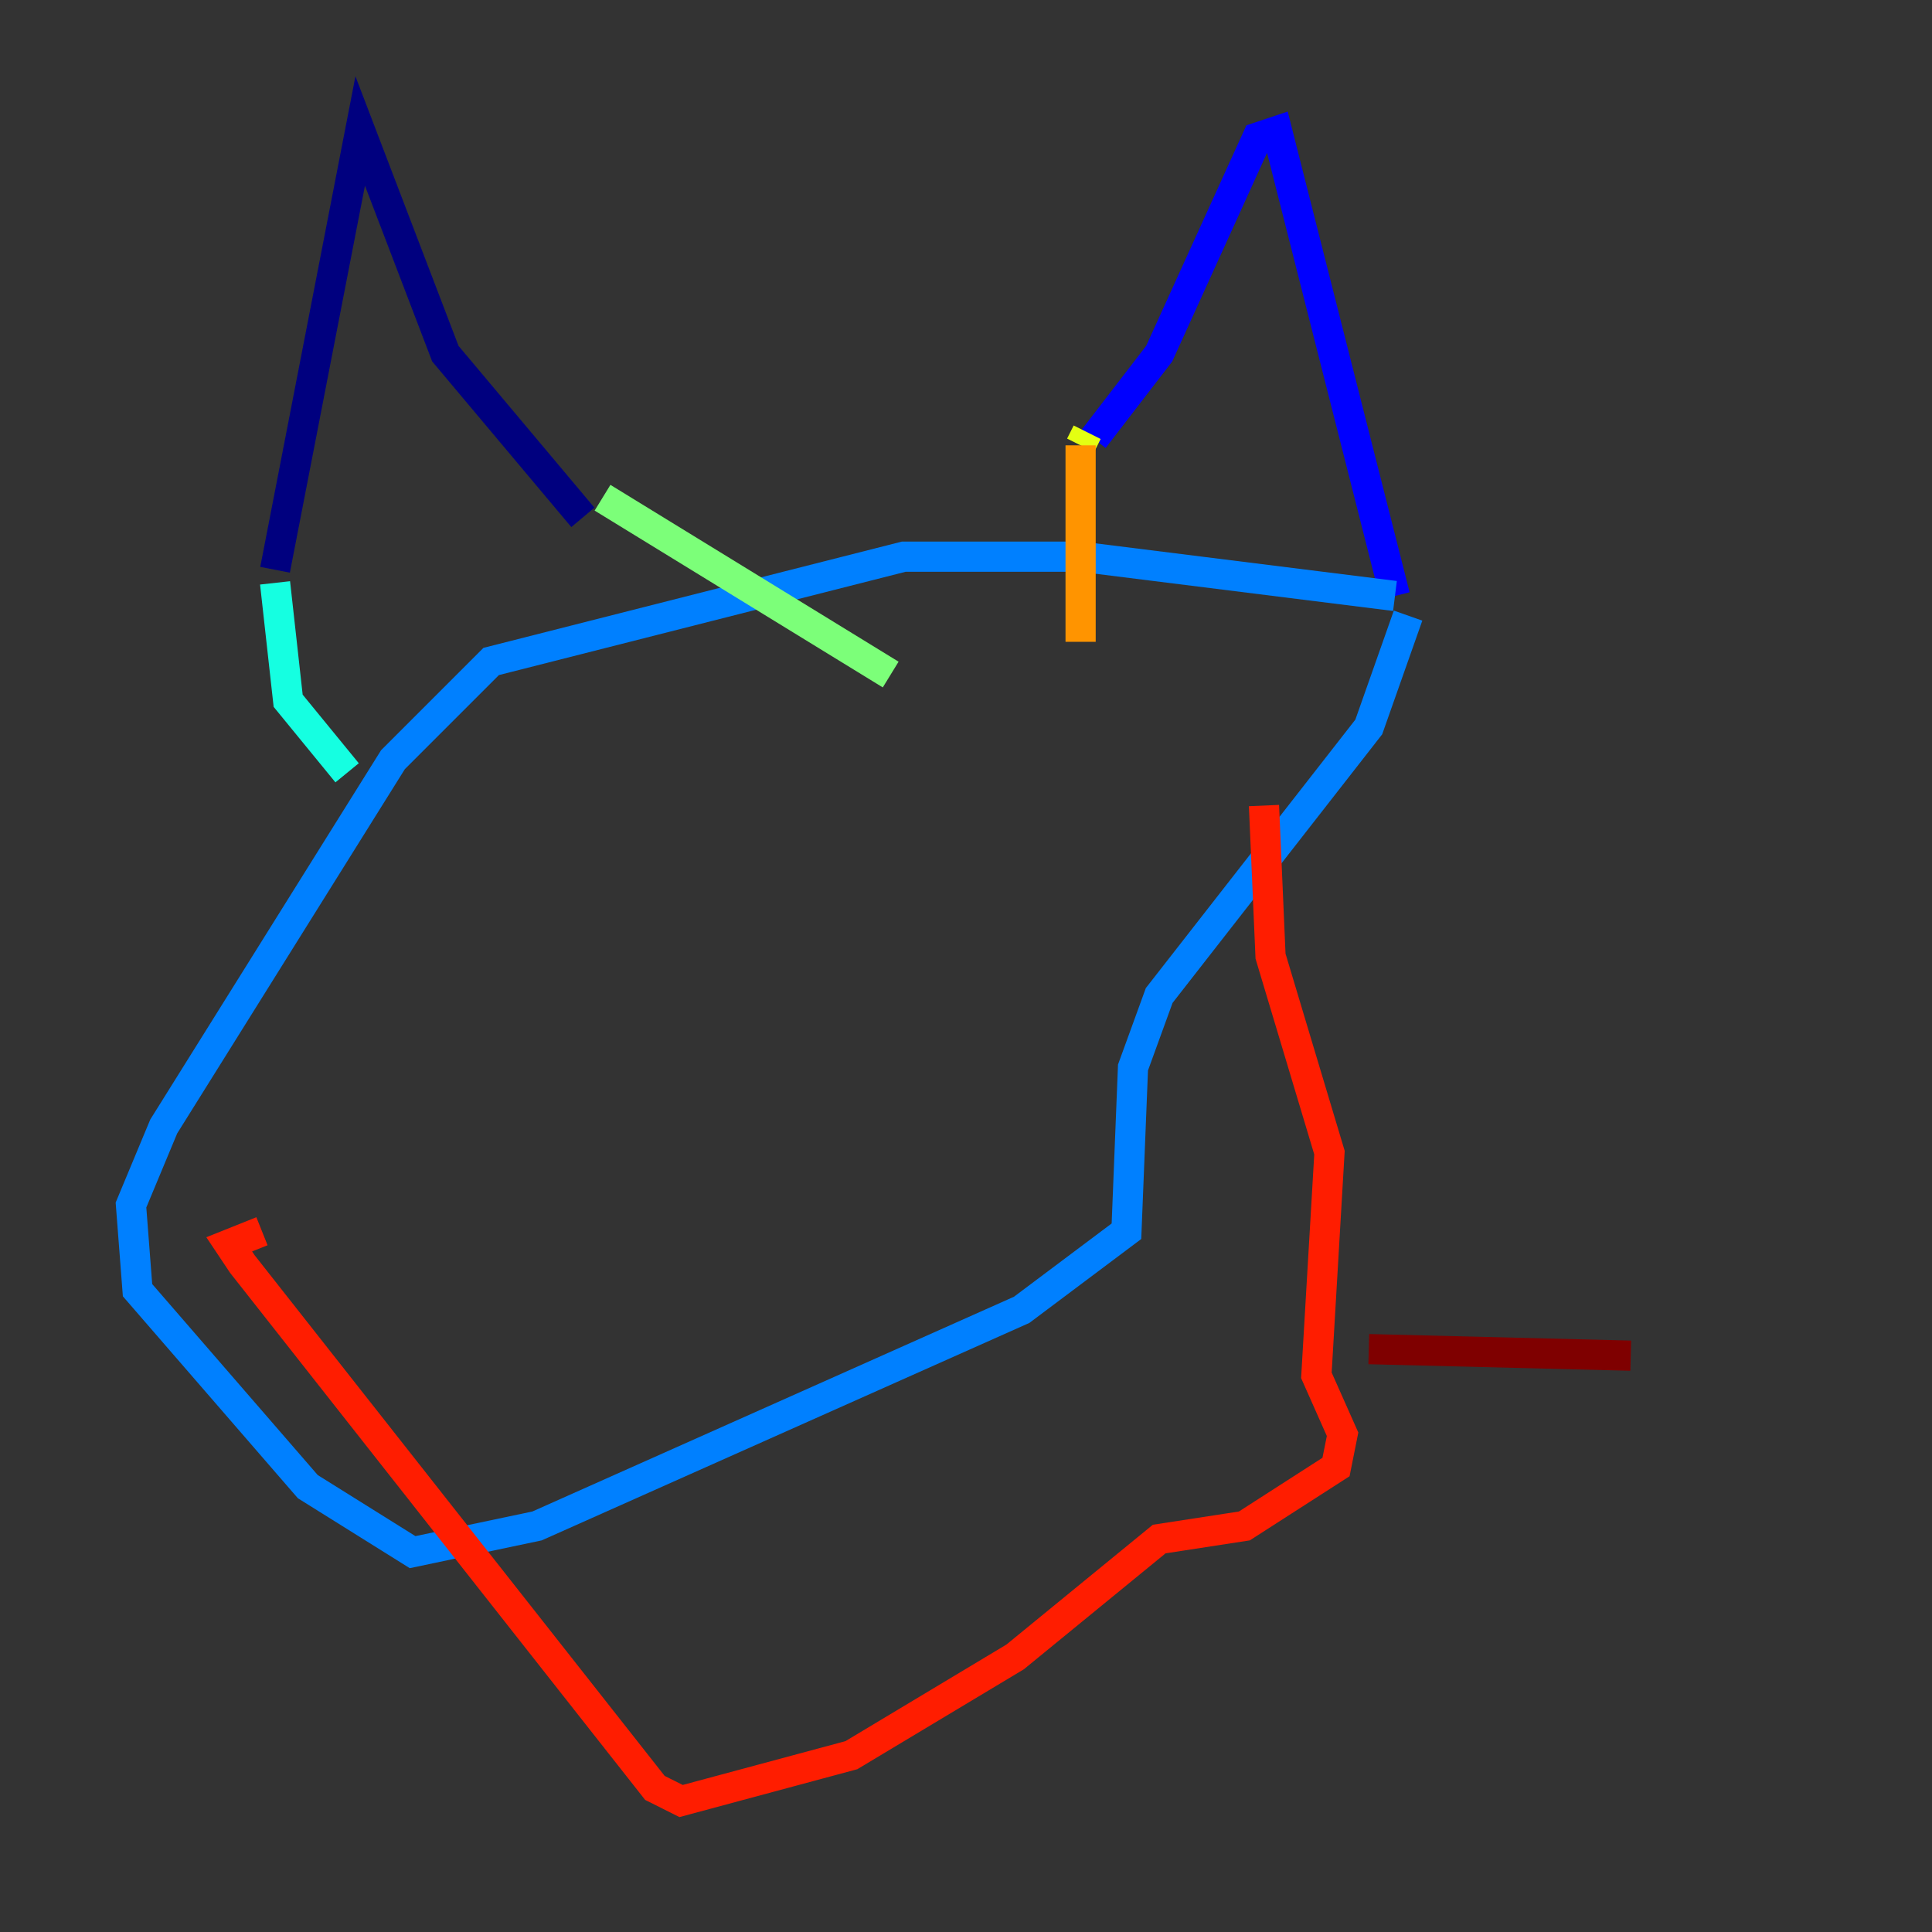 <?xml version="1.0" encoding="utf-8" ?>
<svg baseProfile="tiny" height="128" version="1.2" viewBox="0,0,128,128" width="128" xmlns="http://www.w3.org/2000/svg" xmlns:ev="http://www.w3.org/2001/xml-events" xmlns:xlink="http://www.w3.org/1999/xlink"><rect x="0" y="0" width="128" height="128" fill="#333333" stroke="none"/><defs /><polyline fill="none" points="18.224,37.749 23.864,8.678 29.505,23.43 38.617,34.278" stroke="#00007f" stroke-width="2" /><polyline fill="none" points="72.461,29.071 76.8,23.43 83.308,9.112 84.61,8.678 92.42,39.485" stroke="#0000ff" stroke-width="2" /><polyline fill="none" points="92.42,39.485 71.593,36.881 59.878,36.881 32.542,43.824 26.034,50.332 10.848,74.63 8.678,79.837 9.112,85.478 20.393,98.495 27.336,102.834 35.58,101.098 67.688,86.78 74.63,81.573 75.064,70.725 76.8,65.953 90.685,48.163 93.288,40.786" stroke="#0080ff" stroke-width="2" /><polyline fill="none" points="18.224,38.617 19.091,46.427 22.997,51.2" stroke="#15ffe1" stroke-width="2" /><polyline fill="none" points="39.919,32.976 59.01,44.691" stroke="#7cff79" stroke-width="2" /><polyline fill="none" points="72.027,28.637 71.593,29.505" stroke="#e4ff12" stroke-width="2" /><polyline fill="none" points="71.593,29.505 71.593,42.522" stroke="#ff9400" stroke-width="2" /><polyline fill="none" points="83.742,53.37 84.176,63.349 88.081,76.366 87.214,91.119 88.949,95.024 88.515,97.193 82.441,101.098 76.8,101.966 67.254,109.776 56.407,116.285 45.125,119.322 43.39,118.454 16.054,83.742 15.186,82.441 17.356,81.573" stroke="#ff1d00" stroke-width="2" /><polyline fill="none" points="90.685,89.383 108.041,89.817" stroke="#7f0000" stroke-width="2" /></svg>